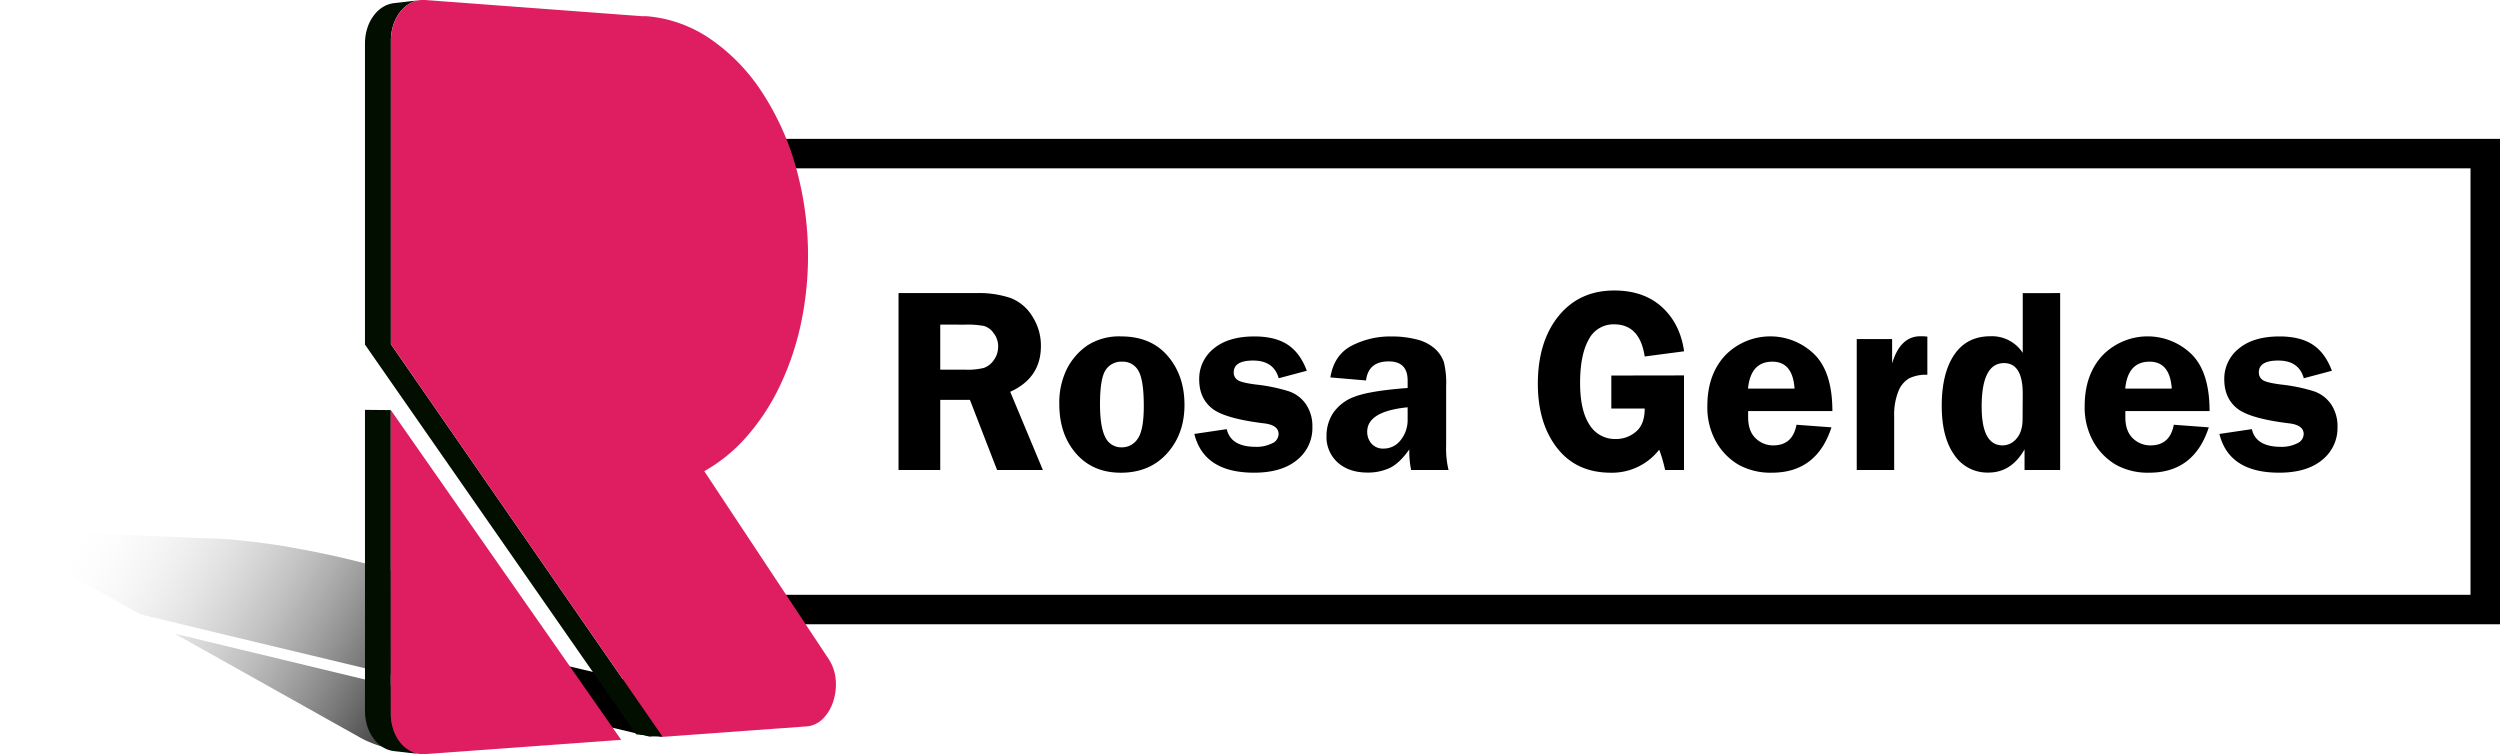 <svg id="R" xmlns="http://www.w3.org/2000/svg" xmlns:xlink="http://www.w3.org/1999/xlink" viewBox="0 0 847.86 255.79">
    <defs>
        <style>
            .cls-1 {
                fill: url(#linear-gradient);
            }

            .cls-2 {
                fill: #010e00;
            }

            .cls-3 {
                fill: #de1e60;
            }

        </style>
        <linearGradient id="linear-gradient" x1="36.03" y1="157.26" x2="192.05" y2="248.9" gradientUnits="userSpaceOnUse">
            <stop offset="0" stop-color="#fff" stop-opacity="0" />
            <stop offset="0.83" />
        </linearGradient>
    </defs>
    <title>Artboard 3</title>
    <path id="navn" d="M847.86,211.72H219.75V47.09H847.86Zm-618.11-10H837.86V57.09H229.75Zm89.13-66.1V159.4H304.73v-60h26.36a33.56,33.56,0,0,1,11.71,1.69,15,15,0,0,1,7.32,6.22,18.26,18.26,0,0,1,2.9,10.05q0,10.81-10.41,15.51l11.07,26.52H338.15l-9.21-23.78Zm0-25.53v15.29h8.61a22.56,22.56,0,0,0,6.13-.59,6.74,6.74,0,0,0,3.4-2.64,7.69,7.69,0,0,0,1.5-4.68A7.22,7.22,0,0,0,337,113a6.14,6.14,0,0,0-3.25-2.44,30.58,30.58,0,0,0-6.59-.46Zm61.32,4q10.14,0,15.83,6.64t5.68,16.61q0,9.84-5.9,16.41t-15.7,6.57q-9.48,0-15.16-6.5t-5.69-16.7a25.82,25.82,0,0,1,2.57-12,21.32,21.32,0,0,1,7-8A19.82,19.82,0,0,1,380.2,114.09Zm.35,8.57a6.27,6.27,0,0,0-5.61,2.88q-1.87,2.88-1.88,11.45,0,7.86,1.8,11.29a5.92,5.92,0,0,0,5.6,3.43,6.31,6.31,0,0,0,5.39-2.93q2.07-2.91,2.06-11.14,0-8.74-1.81-11.86A6,6,0,0,0,380.55,122.66Zm62.65,3.08-9.54,2.54q-1.67-6-8.66-6-6.58,0-6.59,4a3,3,0,0,0,1.21,2.53c.8.63,2.91,1.17,6.31,1.6a58.37,58.37,0,0,1,11.25,2.32,11.64,11.64,0,0,1,5.78,4.44,13.31,13.31,0,0,1,2.13,7.69A13.81,13.81,0,0,1,439.88,156q-5.2,4.31-14.57,4.31-17,0-20.26-13.14l11-1.63q1.37,6,9.85,6a11.76,11.76,0,0,0,5.49-1.17,3.51,3.51,0,0,0,2.24-3.15q0-3.08-5-3.65-13.45-1.65-17.69-5.15t-4.24-9.73a13.07,13.07,0,0,1,4.92-10.46q4.92-4.12,13.8-4.13,7,0,11.25,2.77T443.2,125.74Zm48.07,33.66h-12.7a31.71,31.71,0,0,1-.61-7q-3.34,4.76-6.65,6.31a17.47,17.47,0,0,1-7.52,1.56q-6.24,0-10.07-3.38a11.53,11.53,0,0,1-3.84-9.1,14,14,0,0,1,2.23-7.69,14.77,14.77,0,0,1,7.2-5.52q5-2,18.08-3v-2.55q0-6.47-6.44-6.46-6.88,0-7.67,6.46L451.19,128c.8-5,3.18-8.62,7.17-10.73a28.44,28.44,0,0,1,13.53-3.16,33.5,33.5,0,0,1,8.53,1,14.34,14.34,0,0,1,6.24,3.17,11,11,0,0,1,3,4.46,29,29,0,0,1,.79,8.19v20.13A31,31,0,0,0,491.27,159.4Zm-13.88-21.27q-13.71,1.37-13.71,8.3a6,6,0,0,0,1.44,4,5.12,5.12,0,0,0,4.12,1.7,7.19,7.19,0,0,0,5.8-2.88,10.91,10.91,0,0,0,2.35-7.1Zm93.73-10.81V159.4h-6.41a47.58,47.58,0,0,0-2-6.9,20.27,20.27,0,0,1-16.36,7.82q-11.75,0-18.27-8.39t-6.53-21.71q0-14.32,7-23t18.91-8.7q10,0,16.18,5.62t7.51,15l-13.36,1.76Q556.14,110,547.43,110a9.37,9.37,0,0,0-8.63,5.16q-2.92,5.17-2.92,14.75,0,9.23,3.16,14.1a10.13,10.13,0,0,0,9,4.88,10.29,10.29,0,0,0,6.75-2.46q3-2.46,3-7.87H546.47v-11.2Zm50.32,12.08H592.87c0,.79,0,1.48,0,2.07q0,4.74,2.53,7.16a8.44,8.44,0,0,0,6,2.42q6.55,0,7.87-7l11.86.88q-5,15.38-20.17,15.38a22.35,22.35,0,0,1-11.27-2.66,21.07,21.07,0,0,1-7.65-7.75,23.71,23.71,0,0,1-3-12.22q0-10.59,6-17.1a21.37,21.37,0,0,1,30.24-.46Q621.44,126.18,621.44,139.4Zm-28.61-7.6h15.78q-.61-9.14-7.52-9.14Q593.71,122.66,592.83,131.8Zm49.57,27.6H629.7V115h12v8.26q2.76-9.22,9.58-9.22c.64,0,1.43,0,2.37.13V127.1a13,13,0,0,0-6.22,1.23,8.85,8.85,0,0,0-3.62,4.41,21.64,21.64,0,0,0-1.41,8.6Zm56.29-60v60H686.61v-7q-4.49,7.88-12.24,7.87a13.45,13.45,0,0,1-11.59-6q-4.26-6-4.25-16.63,0-11.07,4.25-17.34t12.3-6.26A12.44,12.44,0,0,1,686,119.67V99.41ZM686,133.6q0-10.45-6.34-10.46-7.59,0-7.59,14.77,0,13.14,7.1,13.14a6.13,6.13,0,0,0,4.78-2.38q2.05-2.37,2-6.76Zm63.37,5.8H720.8c0,.79,0,1.48,0,2.07q0,4.74,2.52,7.16a8.46,8.46,0,0,0,6.05,2.42q6.54,0,7.86-7l11.87.88q-5,15.38-20.17,15.38a22.36,22.36,0,0,1-11.28-2.66,21,21,0,0,1-7.64-7.75,23.61,23.61,0,0,1-3-12.22q0-10.59,6-17.1a21.36,21.36,0,0,1,30.23-.46Q749.37,126.18,749.36,139.4Zm-28.6-7.6h15.77q-.62-9.14-7.51-9.14Q721.64,122.66,720.76,131.8Zm70.09-6.06-9.54,2.54q-1.66-6-8.66-6-6.58,0-6.59,4a3.06,3.06,0,0,0,1.21,2.53c.81.63,2.91,1.17,6.31,1.6a58,58,0,0,1,11.25,2.32,11.64,11.64,0,0,1,5.78,4.44,13.31,13.31,0,0,1,2.13,7.69A13.81,13.81,0,0,1,787.53,156q-5.21,4.31-14.57,4.31-17,0-20.26-13.14l11-1.63q1.37,6,9.85,6a11.73,11.73,0,0,0,5.49-1.17,3.51,3.51,0,0,0,2.24-3.15q0-3.08-5-3.65-13.46-1.65-17.69-5.15t-4.24-9.73a13.07,13.07,0,0,1,4.92-10.46q4.92-4.12,13.8-4.13,7,0,11.25,2.77T790.85,125.74Z" />
    <path id="bogstavskygge" class="cls-1" d="M59.2,214.88l.2.11,15.36,8.6,47.68,26.72c.35.2.73.39,1.12.59s.8.38,1.22.56l1.31.55,1.37.51q.71.25,1.44.48l1.48.45,1.52.4,1.54.37c.52.12,1,.22,1.55.32s1,.2,1.55.28,1,.16,1.53.23,1,.12,1.5.17.85.08,1.27.11l1.22.06,1.18,0c.39,0,.76,0,1.13,0h.51l.17,0,62.87-4.59h.22L59.2,214.88M5.83,179.74H4.15l-.74,0-.68.05-.69.1a4.54,4.54,0,0,0-.6.12,3.27,3.27,0,0,0-.5.15,2.85,2.85,0,0,0-.39.17,1.34,1.34,0,0,0-.29.2.66.66,0,0,0-.19.22A.61.61,0,0,0,0,181a.82.82,0,0,0,0,.26,1.75,1.75,0,0,0,.17.28,2,2,0,0,0,.29.3,3.93,3.93,0,0,0,.41.32,5.11,5.11,0,0,0,.54.33l46.14,25.85,172.78,41.48,39.84-2.91a9,9,0,0,0,1.08-.14,3.24,3.24,0,0,0,.76-.24,1.37,1.37,0,0,0,.46-.31.68.68,0,0,0,.17-.39.76.76,0,0,0-.09-.45,2,2,0,0,0-.33-.5,3.73,3.73,0,0,0-.57-.54,9.58,9.58,0,0,0-.79-.58c-.29-.19-.62-.39-1-.59s-.75-.41-1.17-.61-.86-.41-1.33-.62l-1.49-.61c-.52-.2-1.07-.4-1.64-.59s-1.15-.39-1.76-.57-1.23-.37-1.87-.54-1.31-.35-2-.51L169.4,220.4a13.24,13.24,0,0,0,1.75-.71,8.27,8.27,0,0,0,1.36-.8,5.19,5.19,0,0,0,1-.89,3.71,3.71,0,0,0,.59-1,3.06,3.06,0,0,0,.21-1,3.62,3.62,0,0,0-.15-1.11,5.87,5.87,0,0,0-.5-1.18,9.42,9.42,0,0,0-.85-1.23,13.3,13.3,0,0,0-1.17-1.27c-.44-.43-.94-.87-1.49-1.31s-1.15-.9-1.81-1.36-1.36-.91-2.11-1.38-1.56-.93-2.42-1.41-1.75-.95-2.7-1.43-1.95-1-3-1.45-2.13-1-3.27-1.47q-2.2-.94-4.53-1.86c-1.54-.61-3.13-1.2-4.75-1.79s-3.26-1.15-4.94-1.71-3.37-1.1-5.09-1.63-3.46-1-5.23-1.56-3.54-1-5.33-1.47-3.59-.93-5.4-1.37-3.62-.87-5.44-1.29-3.66-.8-5.49-1.18-3.66-.74-5.48-1.08-3.64-.66-5.45-1-3.6-.58-5.38-.84-3.58-.51-5.35-.73-3.51-.41-5.23-.59-3.42-.32-5.09-.44-3.32-.22-4.93-.29H70.44l-64-2.76H5.83" />
    <path id="bogstavkant" class="cls-2" d="M138.56,254.36a9.41,9.41,0,0,0,3.91,1.38l-8.8-1a9.36,9.36,0,0,1-3.89-1.37,11.15,11.15,0,0,1-3.14-3,14.26,14.26,0,0,1-2.1-4.2,17.33,17.33,0,0,1-.76-5.13V139l8.76.08V242a17.23,17.23,0,0,0,.77,5.17,14.37,14.37,0,0,0,2.1,4.24A11.54,11.54,0,0,0,138.56,254.36Zm-6-137.63V13.82a17.16,17.16,0,0,1,.77-5.16,14.55,14.55,0,0,1,2.1-4.25,11.36,11.36,0,0,1,3.15-3A9.27,9.27,0,0,1,142.47.06l-8.8,1a9.5,9.5,0,0,0-3.89,1.37,11.29,11.29,0,0,0-3.14,3,14.19,14.19,0,0,0-2.1,4.21,17.23,17.23,0,0,0-.76,5.13v102.1l92,132.18,9,.9Z" />
    <path id="Bpgstav" class="cls-3" d="M132.54,139.45v-.39l78.14,111.87-.25,0-66.26,4.82a9.09,9.09,0,0,1-4.51-.82,10.9,10.9,0,0,1-3.7-2.86,14.13,14.13,0,0,1-2.5-4.48,17.32,17.32,0,0,1-.92-5.64V139.45ZM238.85,159.8a54.85,54.85,0,0,0,14.35-11.7,74.44,74.44,0,0,0,11.1-16.83,94.67,94.67,0,0,0,7.18-20.81,111.42,111.42,0,0,0-1.62-54,91.08,91.08,0,0,0-11.5-25.3A64.42,64.42,0,0,0,241,13.27a44.64,44.64,0,0,0-21.75-7.78l-.38,0-.38,0-.38,0-.38,0L144.17,0a9.31,9.31,0,0,0-4.51.82A10.81,10.81,0,0,0,136,3.71a14.08,14.08,0,0,0-2.5,4.47,17.37,17.37,0,0,0-.92,5.64V116.73L224.75,249.9l48.88-3.55a8.73,8.73,0,0,0,5.52-2.66,14.65,14.65,0,0,0,3.45-5.85,18.51,18.51,0,0,0,.83-7.28,15.05,15.05,0,0,0-2.36-7Z" />
</svg>
